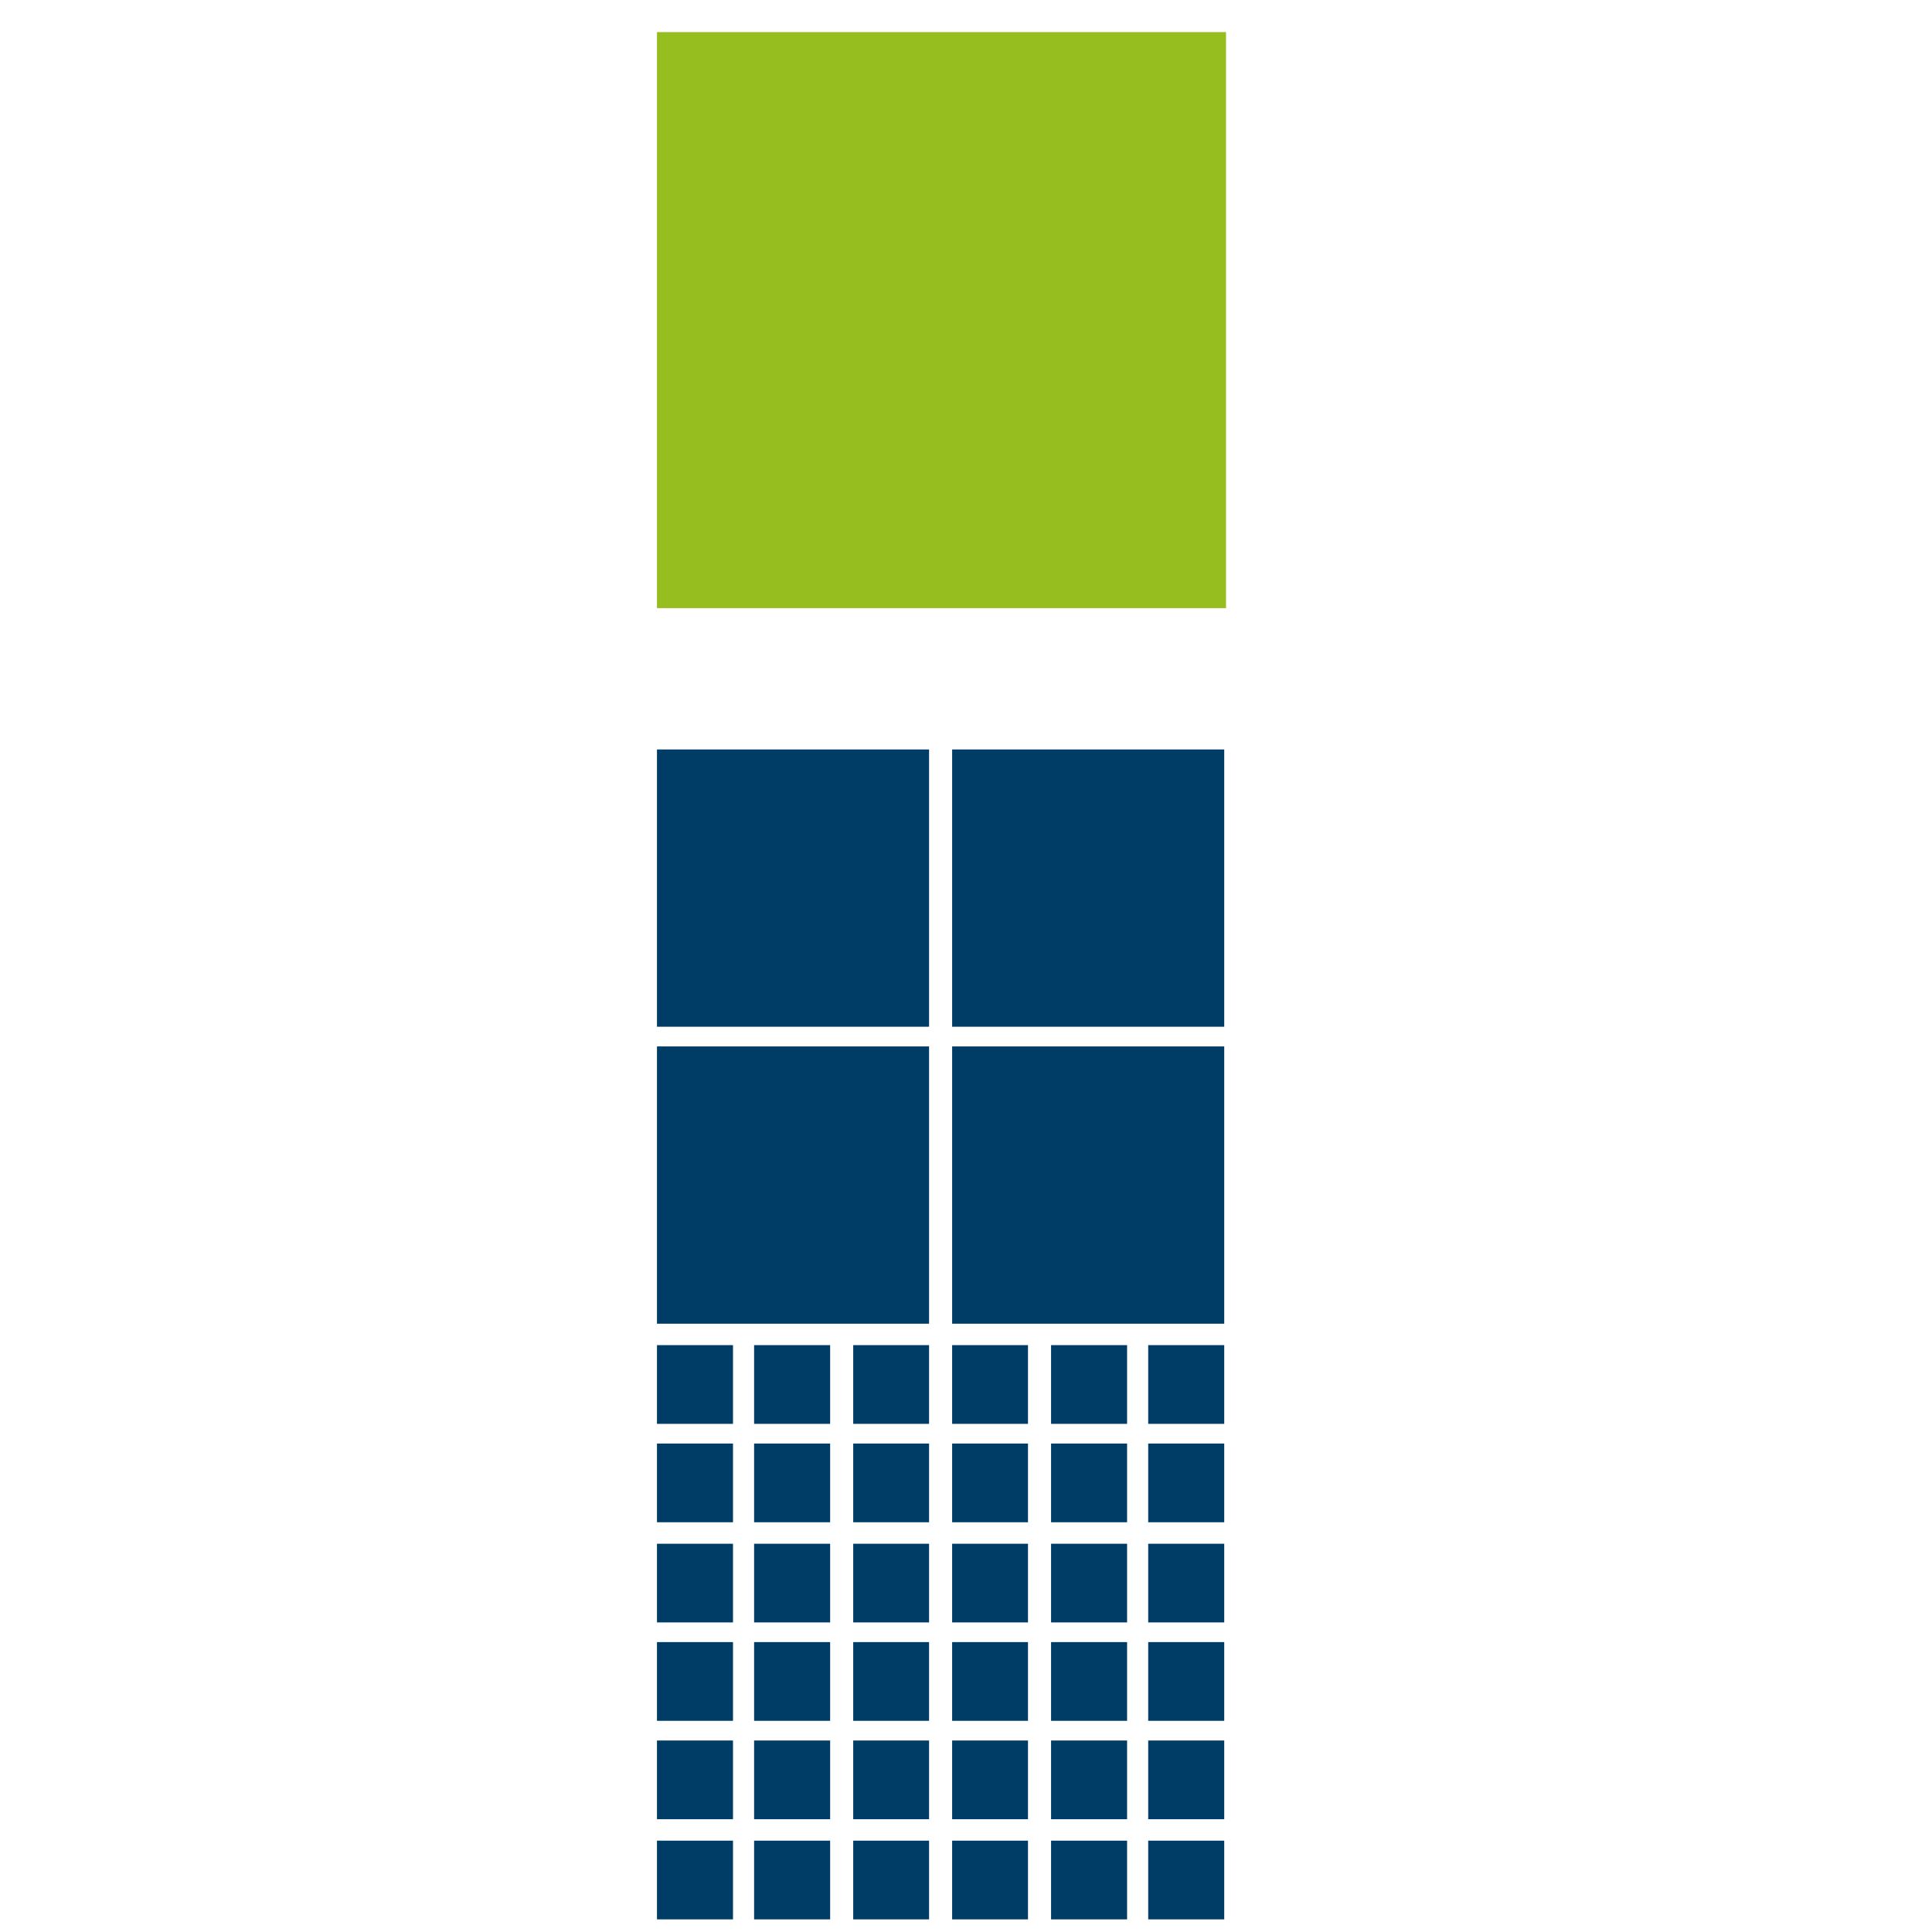<svg width="108" height="108" xmlns="http://www.w3.org/2000/svg" xmlns:xlink="http://www.w3.org/1999/xlink" preserveAspectRatio="xMidYMid meet">
 <defs>
  <path id="c26Eav99HM" d="m324.51,194.71c0,0 0,0 0,0c0,65.03 0,101.16 0,108.39c0,0 0,0 0,0c-20.73,0 -32.24,0 -34.55,0c0,0 0,0 0,0c0,-65.03 0,-101.16 0,-108.39c0,0 0,0 0,0c20.73,0 32.25,0 34.55,0z"/>
  <path id="bds4HTYBS" d="m294.21,300.9c0,0 0,0 0,0c0,2.64 0,4.11 0,4.4c0,0 0,0 0,0c-2.55,0 -3.96,0 -4.25,0c0,0 0,0 0,0c0,-2.64 0,-4.11 0,-4.4c0,0 0,0 0,0c2.55,0 3.97,0 4.25,0z"/>
  <path id="aYrPzMIsO" d="m299.64,300.9c0,0 0,0 0,0c0,2.64 0,4.11 0,4.4c0,0 0,0 0,0c-2.55,0 -3.96,0 -4.25,0c0,0 0,0 0,0c0,-2.64 0,-4.11 0,-4.4c0,0 0,0 0,0c2.55,0 3.97,0 4.25,0z"/>
  <path id="a1xIwHAe7b" d="m305.17,300.9c0,0 0,0 0,0c0,2.64 0,4.11 0,4.4c0,0 0,0 0,0c-2.55,0 -3.96,0 -4.24,0c0,0 0,0 0,0c0,-2.64 0,-4.11 0,-4.4c0,0 0,0 0,0c2.54,0 3.96,0 4.24,0z"/>
  <path id="a3QWiUs1su" d="m310.7,300.9c0,0 0,0 0,0c0,2.64 0,4.11 0,4.4c0,0 0,0 0,0c-2.54,0 -3.96,0 -4.24,0c0,0 0,0 0,0c0,-2.64 0,-4.11 0,-4.4c0,0 0,0 0,0c2.55,0 3.96,0 4.24,0z"/>
  <path id="d25OqV1wUs" d="m316.24,300.9c0,0 0,0 0,0c0,2.64 0,4.11 0,4.4c0,0 0,0 0,0c-2.55,0 -3.97,0 -4.25,0c0,0 0,0 0,0c0,-2.64 0,-4.11 0,-4.4c0,0 0,0 0,0c2.55,0 3.96,0 4.25,0z"/>
  <path id="aCvY9eDF0" d="m321.67,300.9c0,0 0,0 0,0c0,2.64 0,4.11 0,4.4c0,0 0,0 0,0c-2.55,0 -3.97,0 -4.25,0c0,0 0,0 0,0c0,-2.64 0,-4.11 0,-4.4c0,0 0,0 0,0c2.55,0 3.96,0 4.25,0z"/>
  <path id="a1CNmXqAcy" d="m294.21,289.8c0,0 0,0 0,0c0,2.64 0,4.11 0,4.4c0,0 0,0 0,0c-2.55,0 -3.96,0 -4.25,0c0,0 0,0 0,0c0,-2.64 0,-4.11 0,-4.4c0,0 0,0 0,0c2.55,0 3.97,0 4.25,0z"/>
  <path id="i1VNCZsVDH" d="m299.64,289.8c0,0 0,0 0,0c0,2.64 0,4.11 0,4.4c0,0 0,0 0,0c-2.55,0 -3.96,0 -4.25,0c0,0 0,0 0,0c0,-2.64 0,-4.11 0,-4.4c0,0 0,0 0,0c2.55,0 3.97,0 4.25,0z"/>
  <path id="h2rW5y5xGJ" d="m305.17,289.8c0,0 0,0 0,0c0,2.64 0,4.11 0,4.4c0,0 0,0 0,0c-2.55,0 -3.96,0 -4.24,0c0,0 0,0 0,0c0,-2.64 0,-4.11 0,-4.4c0,0 0,0 0,0c2.54,0 3.96,0 4.24,0z"/>
  <path id="blHUGlvtg" d="m310.7,289.8c0,0 0,0 0,0c0,2.64 0,4.11 0,4.4c0,0 0,0 0,0c-2.54,0 -3.96,0 -4.24,0c0,0 0,0 0,0c0,-2.64 0,-4.11 0,-4.4c0,0 0,0 0,0c2.55,0 3.96,0 4.24,0z"/>
  <path id="h63gHhzpS" d="m316.24,289.8c0,0 0,0 0,0c0,2.64 0,4.11 0,4.4c0,0 0,0 0,0c-2.55,0 -3.97,0 -4.25,0c0,0 0,0 0,0c0,-2.64 0,-4.11 0,-4.4c0,0 0,0 0,0c2.55,0 3.96,0 4.25,0z"/>
  <path id="ch2Bdjz6h" d="m321.67,289.8c0,0 0,0 0,0c0,2.64 0,4.11 0,4.4c0,0 0,0 0,0c-2.55,0 -3.97,0 -4.25,0c0,0 0,0 0,0c0,-2.64 0,-4.11 0,-4.4c0,0 0,0 0,0c2.55,0 3.96,0 4.25,0z"/>
  <path id="g1VklxprL" d="m294.21,284.3c0,0 0,0 0,0c0,2.64 0,4.11 0,4.4c0,0 0,0 0,0c-2.55,0 -3.96,0 -4.25,0c0,0 0,0 0,0c0,-2.64 0,-4.11 0,-4.4c0,0 0,0 0,0c2.55,0 3.97,0 4.25,0z"/>
  <path id="aa3DOt7m2" d="m299.64,284.3c0,0 0,0 0,0c0,2.64 0,4.11 0,4.4c0,0 0,0 0,0c-2.55,0 -3.96,0 -4.25,0c0,0 0,0 0,0c0,-2.64 0,-4.11 0,-4.4c0,0 0,0 0,0c2.55,0 3.97,0 4.25,0z"/>
  <path id="a3pFlbBjw" d="m305.17,284.3c0,0 0,0 0,0c0,2.64 0,4.11 0,4.4c0,0 0,0 0,0c-2.55,0 -3.96,0 -4.24,0c0,0 0,0 0,0c0,-2.64 0,-4.11 0,-4.4c0,0 0,0 0,0c2.54,0 3.96,0 4.24,0z"/>
  <path id="a2O9pHtzm5" d="m310.7,284.3c0,0 0,0 0,0c0,2.64 0,4.11 0,4.4c0,0 0,0 0,0c-2.54,0 -3.96,0 -4.24,0c0,0 0,0 0,0c0,-2.64 0,-4.11 0,-4.4c0,0 0,0 0,0c2.55,0 3.96,0 4.24,0z"/>
  <path id="b4aEk2aja9" d="m316.24,284.3c0,0 0,0 0,0c0,2.64 0,4.11 0,4.4c0,0 0,0 0,0c-2.55,0 -3.97,0 -4.25,0c0,0 0,0 0,0c0,-2.64 0,-4.11 0,-4.4c0,0 0,0 0,0c2.55,0 3.96,0 4.25,0z"/>
  <path id="e1rx4nsiDj" d="m321.67,284.3c0,0 0,0 0,0c0,2.64 0,4.11 0,4.4c0,0 0,0 0,0c-2.55,0 -3.97,0 -4.25,0c0,0 0,0 0,0c0,-2.64 0,-4.11 0,-4.4c0,0 0,0 0,0c2.55,0 3.96,0 4.25,0z"/>
  <path id="afXrz3A37" d="m294.21,278.7c0,0 0,0 0,0c0,2.64 0,4.11 0,4.4c0,0 0,0 0,0c-2.55,0 -3.96,0 -4.25,0c0,0 0,0 0,0c0,-2.64 0,-4.11 0,-4.4c0,0 0,0 0,0c2.55,0 3.97,0 4.25,0z"/>
  <path id="d2NQIsBAnA" d="m299.64,278.7c0,0 0,0 0,0c0,2.64 0,4.11 0,4.4c0,0 0,0 0,0c-2.55,0 -3.96,0 -4.25,0c0,0 0,0 0,0c0,-2.64 0,-4.11 0,-4.4c0,0 0,0 0,0c2.55,0 3.97,0 4.25,0z"/>
  <path id="d4DbZ6xuH" d="m305.17,278.7c0,0 0,0 0,0c0,2.64 0,4.11 0,4.4c0,0 0,0 0,0c-2.55,0 -3.96,0 -4.24,0c0,0 0,0 0,0c0,-2.64 0,-4.11 0,-4.4c0,0 0,0 0,0c2.54,0 3.96,0 4.24,0z"/>
  <path id="h1LGEH3NR0" d="m310.7,278.7c0,0 0,0 0,0c0,2.64 0,4.11 0,4.4c0,0 0,0 0,0c-2.54,0 -3.96,0 -4.24,0c0,0 0,0 0,0c0,-2.64 0,-4.11 0,-4.4c0,0 0,0 0,0c2.55,0 3.96,0 4.24,0z"/>
  <path id="e8pUb7DvjG" d="m316.24,278.7c0,0 0,0 0,0c0,2.64 0,4.11 0,4.4c0,0 0,0 0,0c-2.55,0 -3.97,0 -4.25,0c0,0 0,0 0,0c0,-2.64 0,-4.11 0,-4.4c0,0 0,0 0,0c2.55,0 3.96,0 4.25,0z"/>
  <path id="n3VIo07C" d="m321.67,278.7c0,0 0,0 0,0c0,2.64 0,4.11 0,4.4c0,0 0,0 0,0c-2.55,0 -3.97,0 -4.25,0c0,0 0,0 0,0c0,-2.64 0,-4.11 0,-4.4c0,0 0,0 0,0c2.55,0 3.96,0 4.25,0z"/>
  <path id="aDpK4oVWI" d="m294.21,273.2c0,0 0,0 0,0c0,2.64 0,4.11 0,4.4c0,0 0,0 0,0c-2.55,0 -3.96,0 -4.25,0c0,0 0,0 0,0c0,-2.64 0,-4.11 0,-4.4c0,0 0,0 0,0c2.55,0 3.97,0 4.25,0z"/>
  <path id="a18dMUQ8" d="m299.64,273.2c0,0 0,0 0,0c0,2.64 0,4.11 0,4.4c0,0 0,0 0,0c-2.55,0 -3.96,0 -4.25,0c0,0 0,0 0,0c0,-2.64 0,-4.11 0,-4.4c0,0 0,0 0,0c2.55,0 3.97,0 4.25,0z"/>
  <path id="a3Tk7Uzhw3" d="m305.17,273.2c0,0 0,0 0,0c0,2.64 0,4.11 0,4.4c0,0 0,0 0,0c-2.55,0 -3.96,0 -4.24,0c0,0 0,0 0,0c0,-2.64 0,-4.11 0,-4.4c0,0 0,0 0,0c2.54,0 3.96,0 4.24,0z"/>
  <path id="b1A83x8yq" d="m310.7,273.2c0,0 0,0 0,0c0,2.64 0,4.11 0,4.4c0,0 0,0 0,0c-2.54,0 -3.96,0 -4.24,0c0,0 0,0 0,0c0,-2.64 0,-4.11 0,-4.4c0,0 0,0 0,0c2.55,0 3.96,0 4.24,0z"/>
  <path id="b1xfGyefj" d="m316.24,273.2c0,0 0,0 0,0c0,2.64 0,4.11 0,4.4c0,0 0,0 0,0c-2.55,0 -3.97,0 -4.25,0c0,0 0,0 0,0c0,-2.64 0,-4.11 0,-4.4c0,0 0,0 0,0c2.55,0 3.96,0 4.25,0z"/>
  <path id="dEbduOOOO" d="m321.67,273.2c0,0 0,0 0,0c0,2.64 0,4.11 0,4.4c0,0 0,0 0,0c-2.55,0 -3.97,0 -4.25,0c0,0 0,0 0,0c0,-2.64 0,-4.11 0,-4.4c0,0 0,0 0,0c2.55,0 3.96,0 4.25,0z"/>
  <path id="i4U9xIbq5p" d="m294.21,295.3c0,0 0,0 0,0c0,2.64 0,4.11 0,4.4c0,0 0,0 0,0c-2.55,0 -3.96,0 -4.25,0c0,0 0,0 0,0c0,-2.64 0,-4.11 0,-4.4c0,0 0,0 0,0c2.55,0 3.97,0 4.25,0z"/>
  <path id="g1KFTeCbsC" d="m299.64,295.3c0,0 0,0 0,0c0,2.64 0,4.11 0,4.4c0,0 0,0 0,0c-2.55,0 -3.96,0 -4.25,0c0,0 0,0 0,0c0,-2.64 0,-4.11 0,-4.4c0,0 0,0 0,0c2.55,0 3.97,0 4.25,0z"/>
  <path id="l3esbXGhI" d="m305.17,295.3c0,0 0,0 0,0c0,2.64 0,4.11 0,4.4c0,0 0,0 0,0c-2.55,0 -3.96,0 -4.24,0c0,0 0,0 0,0c0,-2.64 0,-4.11 0,-4.4c0,0 0,0 0,0c2.54,0 3.96,0 4.24,0z"/>
  <path id="c1IaXI3ERF" d="m310.7,295.3c0,0 0,0 0,0c0,2.64 0,4.11 0,4.4c0,0 0,0 0,0c-2.54,0 -3.96,0 -4.24,0c0,0 0,0 0,0c0,-2.64 0,-4.11 0,-4.4c0,0 0,0 0,0c2.55,0 3.96,0 4.24,0z"/>
  <path id="jHWRF95UD" d="m316.24,295.3c0,0 0,0 0,0c0,2.64 0,4.11 0,4.4c0,0 0,0 0,0c-2.55,0 -3.97,0 -4.25,0c0,0 0,0 0,0c0,-2.64 0,-4.11 0,-4.4c0,0 0,0 0,0c2.55,0 3.96,0 4.25,0z"/>
  <path id="b31kchXYqR" d="m321.67,295.3c0,0 0,0 0,0c0,2.64 0,4.11 0,4.4c0,0 0,0 0,0c-2.55,0 -3.97,0 -4.25,0c0,0 0,0 0,0c0,-2.64 0,-4.11 0,-4.4c0,0 0,0 0,0c2.55,0 3.96,0 4.25,0z"/>
  <path id="a3m24xuiiE" d="m305.17,239.9c0,0 0,0 0,0c0,9.3 0,14.47 0,15.5c0,0 0,0 0,0c-9.12,0 -14.19,0 -15.21,0c0,0 0,0 0,0c0,-9.3 0,-14.47 0,-15.5c0,0 0,0 0,0c9.13,0 14.2,0 15.21,0z"/>
  <path id="c1xmgtpVIY" d="m305.17,256.5c0,0 0,0 0,0c0,9.3 0,14.47 0,15.5c0,0 0,0 0,0c-9.12,0 -14.19,0 -15.21,0c0,0 0,0 0,0c0,-9.3 0,-14.47 0,-15.5c0,0 0,0 0,0c9.13,0 14.2,0 15.21,0z"/>
  <path id="a1gF07STpr" d="m321.67,239.9c0,0 0,0 0,0c0,9.3 0,14.47 0,15.5c0,0 0,0 0,0c-9.13,0 -14.2,0 -15.21,0c0,0 0,0 0,0c0,-9.3 0,-14.47 0,-15.5c0,0 0,0 0,0c9.12,0 14.19,0 15.21,0z"/>
  <path id="akL4wy17c" d="m321.67,256.5c0,0 0,0 0,0c0,9.3 0,14.47 0,15.5c0,0 0,0 0,0c-9.13,0 -14.2,0 -15.21,0c0,0 0,0 0,0c0,-9.3 0,-14.47 0,-15.5c0,0 0,0 0,0c9.12,0 14.19,0 15.21,0z"/>
  <path id="b1IklmTGgu" d="m321.77,199.8c0,0 0,0 0,0c0,19.32 0,30.05 0,32.2c0,0 0,0 0,0c-19.09,0 -29.69,0 -31.81,0c0,0 0,0 0,0c0,-19.32 0,-30.05 0,-32.2c0,0 0,0 0,0c19.08,0 29.69,0 31.81,0z"/>
 </defs>
 <g>
  <title>background</title>
  <rect fill="none" id="canvas_background" height="110" width="110" y="-1" x="-1"/>
 </g>
 <g>
  <title>Layer 1</title>
  <g id="svg_1">
   <g id="svg_2">
    <g id="svg_3">
     <use x="-253.235" y="-198.005" id="svg_4" fill-opacity="0" fill="#000000" xlink:href="#c26Eav99HM"/>
     <g id="svg_5">
      <use x="-253.235" y="-198.005" id="svg_6" stroke-opacity="0" stroke="#000000" fill-opacity="0" xlink:href="#c26Eav99HM"/>
     </g>
    </g>
    <g id="svg_7">
     <use x="-253.235" y="-198.005" id="svg_8" fill="#003d66" xlink:href="#bds4HTYBS"/>
     <g id="svg_9">
      <use x="-253.235" y="-198.005" id="svg_10" stroke-opacity="0" stroke="#000000" fill-opacity="0" xlink:href="#bds4HTYBS"/>
     </g>
    </g>
    <g id="svg_11">
     <use x="-253.235" y="-198.005" id="svg_12" fill="#003d66" xlink:href="#aYrPzMIsO"/>
     <g id="svg_13">
      <use x="-253.235" y="-198.005" id="svg_14" stroke-opacity="0" stroke="#000000" fill-opacity="0" xlink:href="#aYrPzMIsO"/>
     </g>
    </g>
    <g id="svg_15">
     <use x="-253.235" y="-198.005" id="svg_16" fill="#003d66" xlink:href="#a1xIwHAe7b"/>
     <g id="svg_17">
      <use x="-253.235" y="-198.005" id="svg_18" stroke-opacity="0" stroke="#000000" fill-opacity="0" xlink:href="#a1xIwHAe7b"/>
     </g>
    </g>
    <g id="svg_19">
     <use x="-253.235" y="-198.005" id="svg_20" fill="#003d66" xlink:href="#a3QWiUs1su"/>
     <g id="svg_21">
      <use x="-253.235" y="-198.005" id="svg_22" stroke-opacity="0" stroke="#000000" fill-opacity="0" xlink:href="#a3QWiUs1su"/>
     </g>
    </g>
    <g id="svg_23">
     <use x="-253.235" y="-198.005" id="svg_24" fill="#003d66" xlink:href="#d25OqV1wUs"/>
     <g id="svg_25">
      <use x="-253.235" y="-198.005" id="svg_26" stroke-opacity="0" stroke="#000000" fill-opacity="0" xlink:href="#d25OqV1wUs"/>
     </g>
    </g>
    <g id="svg_27">
     <use x="-253.235" y="-198.005" id="svg_28" fill="#003d66" xlink:href="#aCvY9eDF0"/>
     <g id="svg_29">
      <use x="-253.235" y="-198.005" id="svg_30" stroke-opacity="0" stroke="#000000" fill-opacity="0" xlink:href="#aCvY9eDF0"/>
     </g>
    </g>
    <g id="svg_31">
     <use x="-253.235" y="-198.005" id="svg_32" fill="#003d66" xlink:href="#a1CNmXqAcy"/>
     <g id="svg_33">
      <use x="-253.235" y="-198.005" id="svg_34" stroke-opacity="0" stroke="#000000" fill-opacity="0" xlink:href="#a1CNmXqAcy"/>
     </g>
    </g>
    <g id="svg_35">
     <use x="-253.235" y="-198.005" id="svg_36" fill="#003d66" xlink:href="#i1VNCZsVDH"/>
     <g id="svg_37">
      <use x="-253.235" y="-198.005" id="svg_38" stroke-opacity="0" stroke="#000000" fill-opacity="0" xlink:href="#i1VNCZsVDH"/>
     </g>
    </g>
    <g id="svg_39">
     <use x="-253.235" y="-198.005" id="svg_40" fill="#003d66" xlink:href="#h2rW5y5xGJ"/>
     <g id="svg_41">
      <use x="-253.235" y="-198.005" id="svg_42" stroke-opacity="0" stroke="#000000" fill-opacity="0" xlink:href="#h2rW5y5xGJ"/>
     </g>
    </g>
    <g id="svg_43">
     <use x="-253.235" y="-198.005" id="svg_44" fill="#003d66" xlink:href="#blHUGlvtg"/>
     <g id="svg_45">
      <use x="-253.235" y="-198.005" id="svg_46" stroke-opacity="0" stroke="#000000" fill-opacity="0" xlink:href="#blHUGlvtg"/>
     </g>
    </g>
    <g id="svg_47">
     <use x="-253.235" y="-198.005" id="svg_48" fill="#003d66" xlink:href="#h63gHhzpS"/>
     <g id="svg_49">
      <use x="-253.235" y="-198.005" id="svg_50" stroke-opacity="0" stroke="#000000" fill-opacity="0" xlink:href="#h63gHhzpS"/>
     </g>
    </g>
    <g id="svg_51">
     <use x="-253.235" y="-198.005" id="svg_52" fill="#003d66" xlink:href="#ch2Bdjz6h"/>
     <g id="svg_53">
      <use x="-253.235" y="-198.005" id="svg_54" stroke-opacity="0" stroke="#000000" fill-opacity="0" xlink:href="#ch2Bdjz6h"/>
     </g>
    </g>
    <g id="svg_55">
     <use x="-253.235" y="-198.005" id="svg_56" fill="#003d66" xlink:href="#g1VklxprL"/>
     <g id="svg_57">
      <use x="-253.235" y="-198.005" id="svg_58" stroke-opacity="0" stroke="#000000" fill-opacity="0" xlink:href="#g1VklxprL"/>
     </g>
    </g>
    <g id="svg_59">
     <use x="-253.235" y="-198.005" id="svg_60" fill="#003d66" xlink:href="#aa3DOt7m2"/>
     <g id="svg_61">
      <use x="-253.235" y="-198.005" id="svg_62" stroke-opacity="0" stroke="#000000" fill-opacity="0" xlink:href="#aa3DOt7m2"/>
     </g>
    </g>
    <g id="svg_63">
     <use x="-253.235" y="-198.005" id="svg_64" fill="#003d66" xlink:href="#a3pFlbBjw"/>
     <g id="svg_65">
      <use x="-253.235" y="-198.005" id="svg_66" stroke-opacity="0" stroke="#000000" fill-opacity="0" xlink:href="#a3pFlbBjw"/>
     </g>
    </g>
    <g id="svg_67">
     <use x="-253.235" y="-198.005" id="svg_68" fill="#003d66" xlink:href="#a2O9pHtzm5"/>
     <g id="svg_69">
      <use x="-253.235" y="-198.005" id="svg_70" stroke-opacity="0" stroke="#000000" fill-opacity="0" xlink:href="#a2O9pHtzm5"/>
     </g>
    </g>
    <g id="svg_71">
     <use x="-253.235" y="-198.005" id="svg_72" fill="#003d66" xlink:href="#b4aEk2aja9"/>
     <g id="svg_73">
      <use x="-253.235" y="-198.005" id="svg_74" stroke-opacity="0" stroke="#000000" fill-opacity="0" xlink:href="#b4aEk2aja9"/>
     </g>
    </g>
    <g id="svg_75">
     <use x="-253.235" y="-198.005" id="svg_76" fill="#003d66" xlink:href="#e1rx4nsiDj"/>
     <g id="svg_77">
      <use x="-253.235" y="-198.005" id="svg_78" stroke-opacity="0" stroke="#000000" fill-opacity="0" xlink:href="#e1rx4nsiDj"/>
     </g>
    </g>
    <g id="svg_79">
     <use x="-253.235" y="-198.005" id="svg_80" fill="#003d66" xlink:href="#afXrz3A37"/>
     <g id="svg_81">
      <use x="-253.235" y="-198.005" id="svg_82" stroke-opacity="0" stroke="#000000" fill-opacity="0" xlink:href="#afXrz3A37"/>
     </g>
    </g>
    <g id="svg_83">
     <use x="-253.235" y="-198.005" id="svg_84" fill="#003d66" xlink:href="#d2NQIsBAnA"/>
     <g id="svg_85">
      <use x="-253.235" y="-198.005" id="svg_86" stroke-opacity="0" stroke="#000000" fill-opacity="0" xlink:href="#d2NQIsBAnA"/>
     </g>
    </g>
    <g id="svg_87">
     <use x="-253.235" y="-198.005" id="svg_88" fill="#003d66" xlink:href="#d4DbZ6xuH"/>
     <g id="svg_89">
      <use x="-253.235" y="-198.005" id="svg_90" stroke-opacity="0" stroke="#000000" fill-opacity="0" xlink:href="#d4DbZ6xuH"/>
     </g>
    </g>
    <g id="svg_91">
     <use x="-253.235" y="-198.005" id="svg_92" fill="#003d66" xlink:href="#h1LGEH3NR0"/>
     <g id="svg_93">
      <use x="-253.235" y="-198.005" id="svg_94" stroke-opacity="0" stroke="#000000" fill-opacity="0" xlink:href="#h1LGEH3NR0"/>
     </g>
    </g>
    <g id="svg_95">
     <use x="-253.235" y="-198.005" id="svg_96" fill="#003d66" xlink:href="#e8pUb7DvjG"/>
     <g id="svg_97">
      <use x="-253.235" y="-198.005" id="svg_98" stroke-opacity="0" stroke="#000000" fill-opacity="0" xlink:href="#e8pUb7DvjG"/>
     </g>
    </g>
    <g id="svg_99">
     <use x="-253.235" y="-198.005" id="svg_100" fill="#003d66" xlink:href="#n3VIo07C"/>
     <g id="svg_101">
      <use x="-253.235" y="-198.005" id="svg_102" stroke-opacity="0" stroke="#000000" fill-opacity="0" xlink:href="#n3VIo07C"/>
     </g>
    </g>
    <g id="svg_103">
     <use x="-253.235" y="-198.005" id="svg_104" fill="#003d66" xlink:href="#aDpK4oVWI"/>
     <g id="svg_105">
      <use x="-253.235" y="-198.005" id="svg_106" stroke-opacity="0" stroke="#000000" fill-opacity="0" xlink:href="#aDpK4oVWI"/>
     </g>
    </g>
    <g id="svg_107">
     <use x="-253.235" y="-198.005" id="svg_108" fill="#003d66" xlink:href="#a18dMUQ8"/>
     <g id="svg_109">
      <use x="-253.235" y="-198.005" id="svg_110" stroke-opacity="0" stroke="#000000" fill-opacity="0" xlink:href="#a18dMUQ8"/>
     </g>
    </g>
    <g id="svg_111">
     <use x="-253.235" y="-198.005" id="svg_112" fill="#003d66" xlink:href="#a3Tk7Uzhw3"/>
     <g id="svg_113">
      <use x="-253.235" y="-198.005" id="svg_114" stroke-opacity="0" stroke="#000000" fill-opacity="0" xlink:href="#a3Tk7Uzhw3"/>
     </g>
    </g>
    <g id="svg_115">
     <use x="-253.235" y="-198.005" id="svg_116" fill="#003d66" xlink:href="#b1A83x8yq"/>
     <g id="svg_117">
      <use x="-253.235" y="-198.005" id="svg_118" stroke-opacity="0" stroke="#000000" fill-opacity="0" xlink:href="#b1A83x8yq"/>
     </g>
    </g>
    <g id="svg_119">
     <use x="-253.235" y="-198.005" id="svg_120" fill="#003d66" xlink:href="#b1xfGyefj"/>
     <g id="svg_121">
      <use x="-253.235" y="-198.005" id="svg_122" stroke-opacity="0" stroke="#000000" fill-opacity="0" xlink:href="#b1xfGyefj"/>
     </g>
    </g>
    <g id="svg_123">
     <use x="-253.235" y="-198.005" id="svg_124" fill="#003d66" xlink:href="#dEbduOOOO"/>
     <g id="svg_125">
      <use x="-253.235" y="-198.005" id="svg_126" stroke-opacity="0" stroke="#000000" fill-opacity="0" xlink:href="#dEbduOOOO"/>
     </g>
    </g>
    <g id="svg_127">
     <use x="-253.235" y="-198.005" id="svg_128" fill="#003d66" xlink:href="#i4U9xIbq5p"/>
     <g id="svg_129">
      <use x="-253.235" y="-198.005" id="svg_130" stroke-opacity="0" stroke="#000000" fill-opacity="0" xlink:href="#i4U9xIbq5p"/>
     </g>
    </g>
    <g id="svg_131">
     <use x="-253.235" y="-198.005" id="svg_132" fill="#003d66" xlink:href="#g1KFTeCbsC"/>
     <g id="svg_133">
      <use x="-253.235" y="-198.005" id="svg_134" stroke-opacity="0" stroke="#000000" fill-opacity="0" xlink:href="#g1KFTeCbsC"/>
     </g>
    </g>
    <g id="svg_135">
     <use x="-253.235" y="-198.005" id="svg_136" fill="#003d66" xlink:href="#l3esbXGhI"/>
     <g id="svg_137">
      <use x="-253.235" y="-198.005" id="svg_138" stroke-opacity="0" stroke="#000000" fill-opacity="0" xlink:href="#l3esbXGhI"/>
     </g>
    </g>
    <g id="svg_139">
     <use x="-253.235" y="-198.005" id="svg_140" fill="#003d66" xlink:href="#c1IaXI3ERF"/>
     <g id="svg_141">
      <use x="-253.235" y="-198.005" id="svg_142" stroke-opacity="0" stroke="#000000" fill-opacity="0" xlink:href="#c1IaXI3ERF"/>
     </g>
    </g>
    <g id="svg_143">
     <use x="-253.235" y="-198.005" id="svg_144" fill="#003d66" xlink:href="#jHWRF95UD"/>
     <g id="svg_145">
      <use x="-253.235" y="-198.005" id="svg_146" stroke-opacity="0" stroke="#000000" fill-opacity="0" xlink:href="#jHWRF95UD"/>
     </g>
    </g>
    <g id="svg_147">
     <use x="-253.235" y="-198.005" id="svg_148" fill="#003d66" xlink:href="#b31kchXYqR"/>
     <g id="svg_149">
      <use x="-253.235" y="-198.005" id="svg_150" stroke-opacity="0" stroke="#000000" fill-opacity="0" xlink:href="#b31kchXYqR"/>
     </g>
    </g>
    <g id="svg_151">
     <use x="-253.235" y="-198.005" id="svg_152" fill="#003d66" xlink:href="#a3m24xuiiE"/>
     <g id="svg_153">
      <use x="-253.235" y="-198.005" id="svg_154" stroke-opacity="0" stroke="#000000" fill-opacity="0" xlink:href="#a3m24xuiiE"/>
     </g>
    </g>
    <g id="svg_155">
     <use x="-253.235" y="-198.005" id="svg_156" fill="#003d66" xlink:href="#c1xmgtpVIY"/>
     <g id="svg_157">
      <use x="-253.235" y="-198.005" id="svg_158" stroke-opacity="0" stroke="#000000" fill-opacity="0" xlink:href="#c1xmgtpVIY"/>
     </g>
    </g>
    <g id="svg_159">
     <use x="-253.235" y="-198.005" id="svg_160" fill="#003d66" xlink:href="#a1gF07STpr"/>
     <g id="svg_161">
      <use x="-253.235" y="-198.005" id="svg_162" stroke-opacity="0" stroke="#000000" fill-opacity="0" xlink:href="#a1gF07STpr"/>
     </g>
    </g>
    <g id="svg_163">
     <use x="-253.235" y="-198.005" id="svg_164" fill="#003d66" xlink:href="#akL4wy17c"/>
     <g id="svg_165">
      <use x="-253.235" y="-198.005" id="svg_166" stroke-opacity="0" stroke="#000000" fill-opacity="0" xlink:href="#akL4wy17c"/>
     </g>
    </g>
    <g id="svg_167">
     <use x="-253.235" y="-198.005" id="svg_168" fill="#96be1e" xlink:href="#b1IklmTGgu"/>
     <g id="svg_169">
      <use x="-253.235" y="-198.005" id="svg_170" stroke-opacity="0" stroke="#000000" fill-opacity="0" xlink:href="#b1IklmTGgu"/>
     </g>
    </g>
   </g>
  </g>
 </g>
</svg>